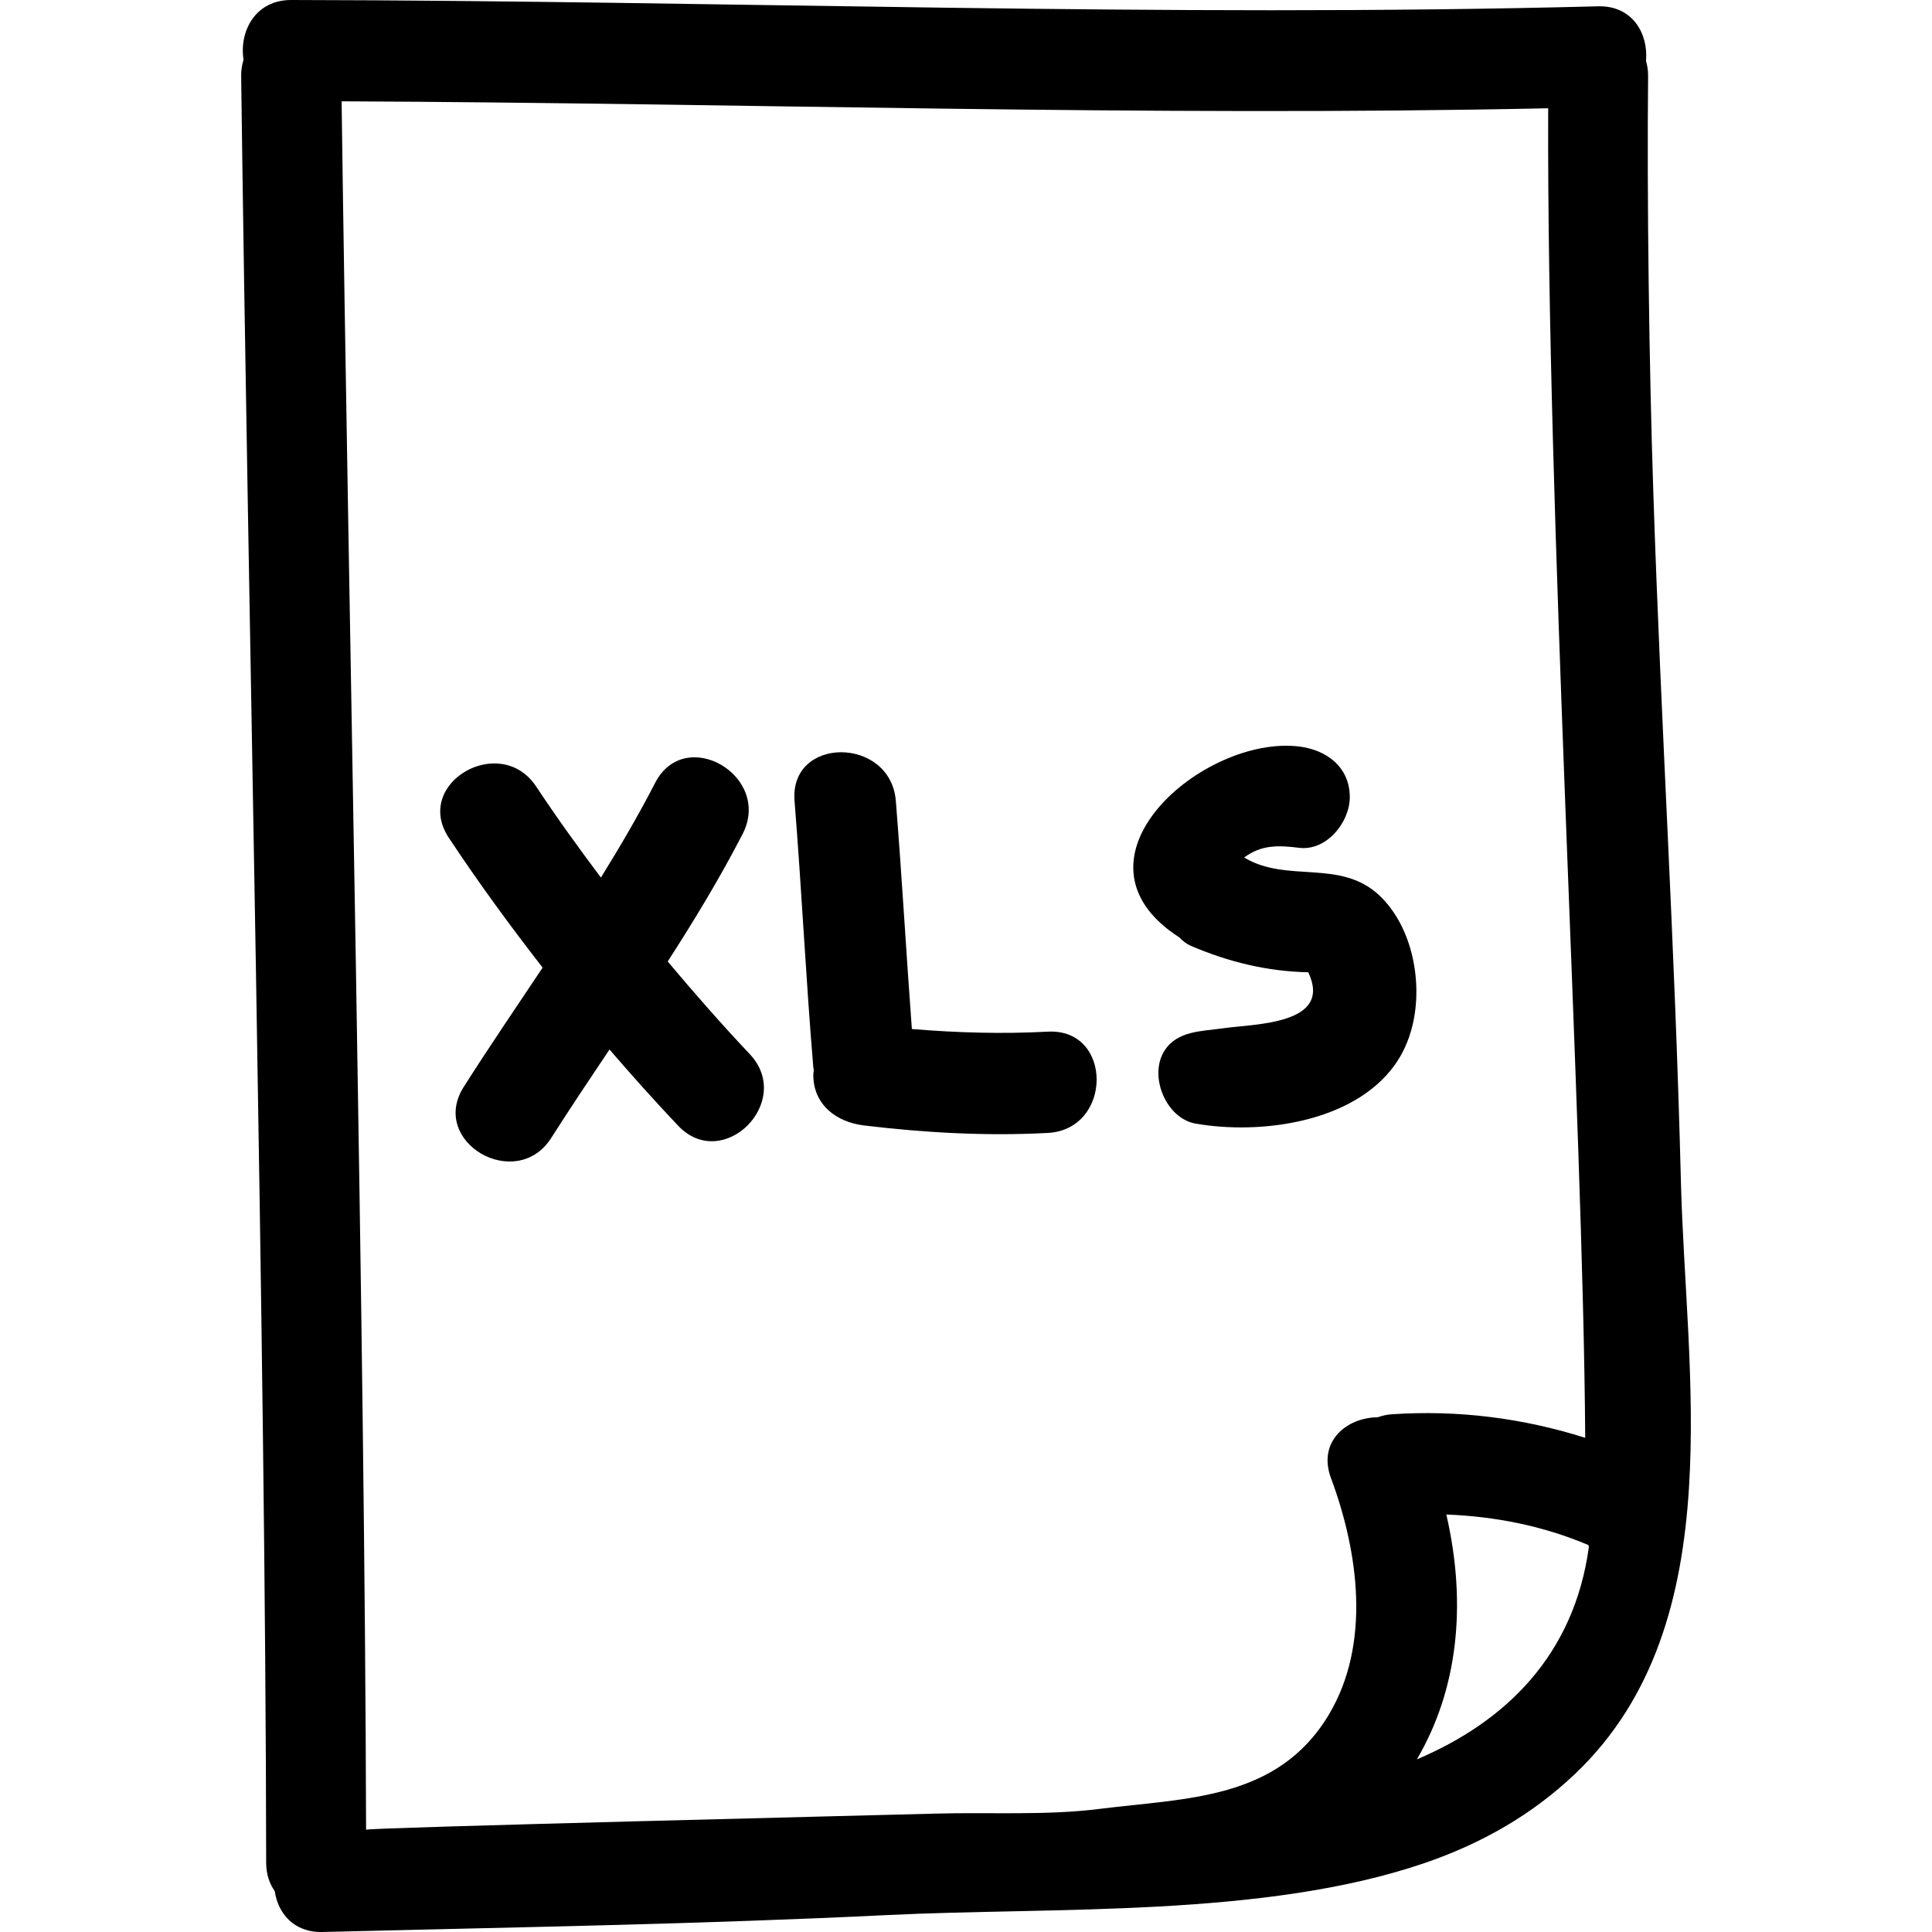 <?xml version="1.0" encoding="iso-8859-1"?>
<!-- Generator: Adobe Illustrator 16.0.0, SVG Export Plug-In . SVG Version: 6.00 Build 0)  -->
<!DOCTYPE svg PUBLIC "-//W3C//DTD SVG 1.1//EN" "http://www.w3.org/Graphics/SVG/1.1/DTD/svg11.dtd">
<svg version="1.1" id="Capa_1" xmlns="http://www.w3.org/2000/svg" xmlns:xlink="http://www.w3.org/1999/xlink" x="0px" y="0px"
	 width="446.297px" height="446.297px" viewBox="0 0 446.297 446.297" style="enable-background:new 0 0 446.297 446.297;"
	 xml:space="preserve">
<g>
	<g>
		<path d="M381.903,113.195c-0.945-28.551-1.468-67.126-1.188-95.697c0.01-1.274-0.193-2.396-0.482-3.453
			c0.559-6.226-3.098-12.796-11.07-12.588C268.521,4.098,167.906,0.157,67.269,0c-8.374-0.016-12.038,7.343-11.009,13.802
			c-0.333,1.122-0.566,2.328-0.551,3.702c1.519,120.089,5.646,292.639,5.776,412.749c0,2.696,0.764,4.88,1.988,6.616
			c0.736,5.088,4.397,9.587,11.017,9.425c43.498-1.082,87.016-1.777,130.481-3.91c38.74-1.899,87.017,0.645,124.05-11.994
			c13.106-4.479,24.832-11.101,34.891-20.683c18.378-17.519,24.654-41.035,26.233-65.815c1.519-23.806-1.285-48.774-1.844-70.706
			C386.874,216.532,383.766,169.838,381.903,113.195z M318.225,327.397c-7.084,0.04-13.924,5.57-10.761,14.065
			c6.368,17.088,9.277,38.304-0.513,54.649c-11.837,19.764-32.956,19.226-53.04,21.759c-12.283,1.549-25.339,0.727-37.716,1.077
			c-9.635,0.269-131.629,3.244-131.629,3.722c-0.284-115.605-4.108-283.668-5.652-399.266c92.912,0.401,185.809,3.593,278.721,1.607
			c-0.355,94.913,8.059,232.117,8.556,307.128c-14.411-4.55-29.31-6.469-44.691-5.438
			C320.296,326.777,319.235,327.052,318.225,327.397z M327.304,406.416c9.328-15.899,11.659-35.409,6.805-56.559
			c11.237,0.437,22.317,2.604,32.813,7.053c0.041,0.127,0.076,0.264,0.117,0.396C363.637,382.366,347.784,397.742,327.304,406.416z"
			/>
		<path d="M154.242,222.105c6.165-9.572,12.073-19.302,17.303-29.452c6.896-13.389-13.294-25.228-20.205-11.807
			c-3.859,7.487-8.107,14.736-12.527,21.876c-5.151-6.86-10.181-13.822-14.939-21.008c-8.282-12.522-28.556-0.817-20.205,11.807
			c6.822,10.308,14.102,20.271,21.678,30c-6.111,9.146-12.299,18.246-18.209,27.528c-8.138,12.761,12.121,24.491,20.205,11.807
			c4.38-6.876,8.912-13.65,13.452-20.419c5.149,5.967,10.405,11.852,15.836,17.585c10.392,10.979,26.913-5.596,16.544-16.544
			C166.622,236.542,160.355,229.382,154.242,222.105z"/>
		<path d="M242.04,238.314c-10.499,0.563-20.954,0.259-31.397-0.609c-1.31-17.56-2.292-35.135-3.702-52.689
			c-1.201-14.935-24.605-15.054-23.399,0c1.643,20.497,2.62,41.045,4.332,61.53c0.02,0.233,0.089,0.427,0.119,0.655
			c-0.036,0.36-0.119,0.726-0.119,1.081c0,6.952,5.373,10.938,11.7,11.7c14.117,1.695,28.256,2.487,42.467,1.731
			C257.055,260.906,257.126,237.507,242.04,238.314z"/>
		<path d="M287.396,198.079c4.067-2.976,7.906-2.826,12.71-2.232c6.348,0.779,11.7-5.914,11.7-11.7c0-6.967-5.373-10.92-11.694-11.7
			c-22.109-2.724-55.65,26.119-27.686,44.094c0.767,0.8,1.635,1.514,2.712,1.971c8.733,3.729,17.59,5.883,27.075,6.086
			c5.733,12.136-12.395,11.893-19.662,12.938c-4.991,0.721-10.617,0.543-13.573,5.21c-3.666,5.784,0.346,15.61,7.222,16.813
			c14.889,2.595,36.281-0.188,45.909-13.432c1.971-2.711,3.352-5.85,4.164-9.191c2.423-9.901,0.062-22.746-7.561-30.016
			C309.678,198.302,297.338,204.099,287.396,198.079z"/>
	</g>
</g>
<g>
</g>
<g>
</g>
<g>
</g>
<g>
</g>
<g>
</g>
<g>
</g>
<g>
</g>
<g>
</g>
<g>
</g>
<g>
</g>
<g>
</g>
<g>
</g>
<g>
</g>
<g>
</g>
<g>
</g>
</svg>
